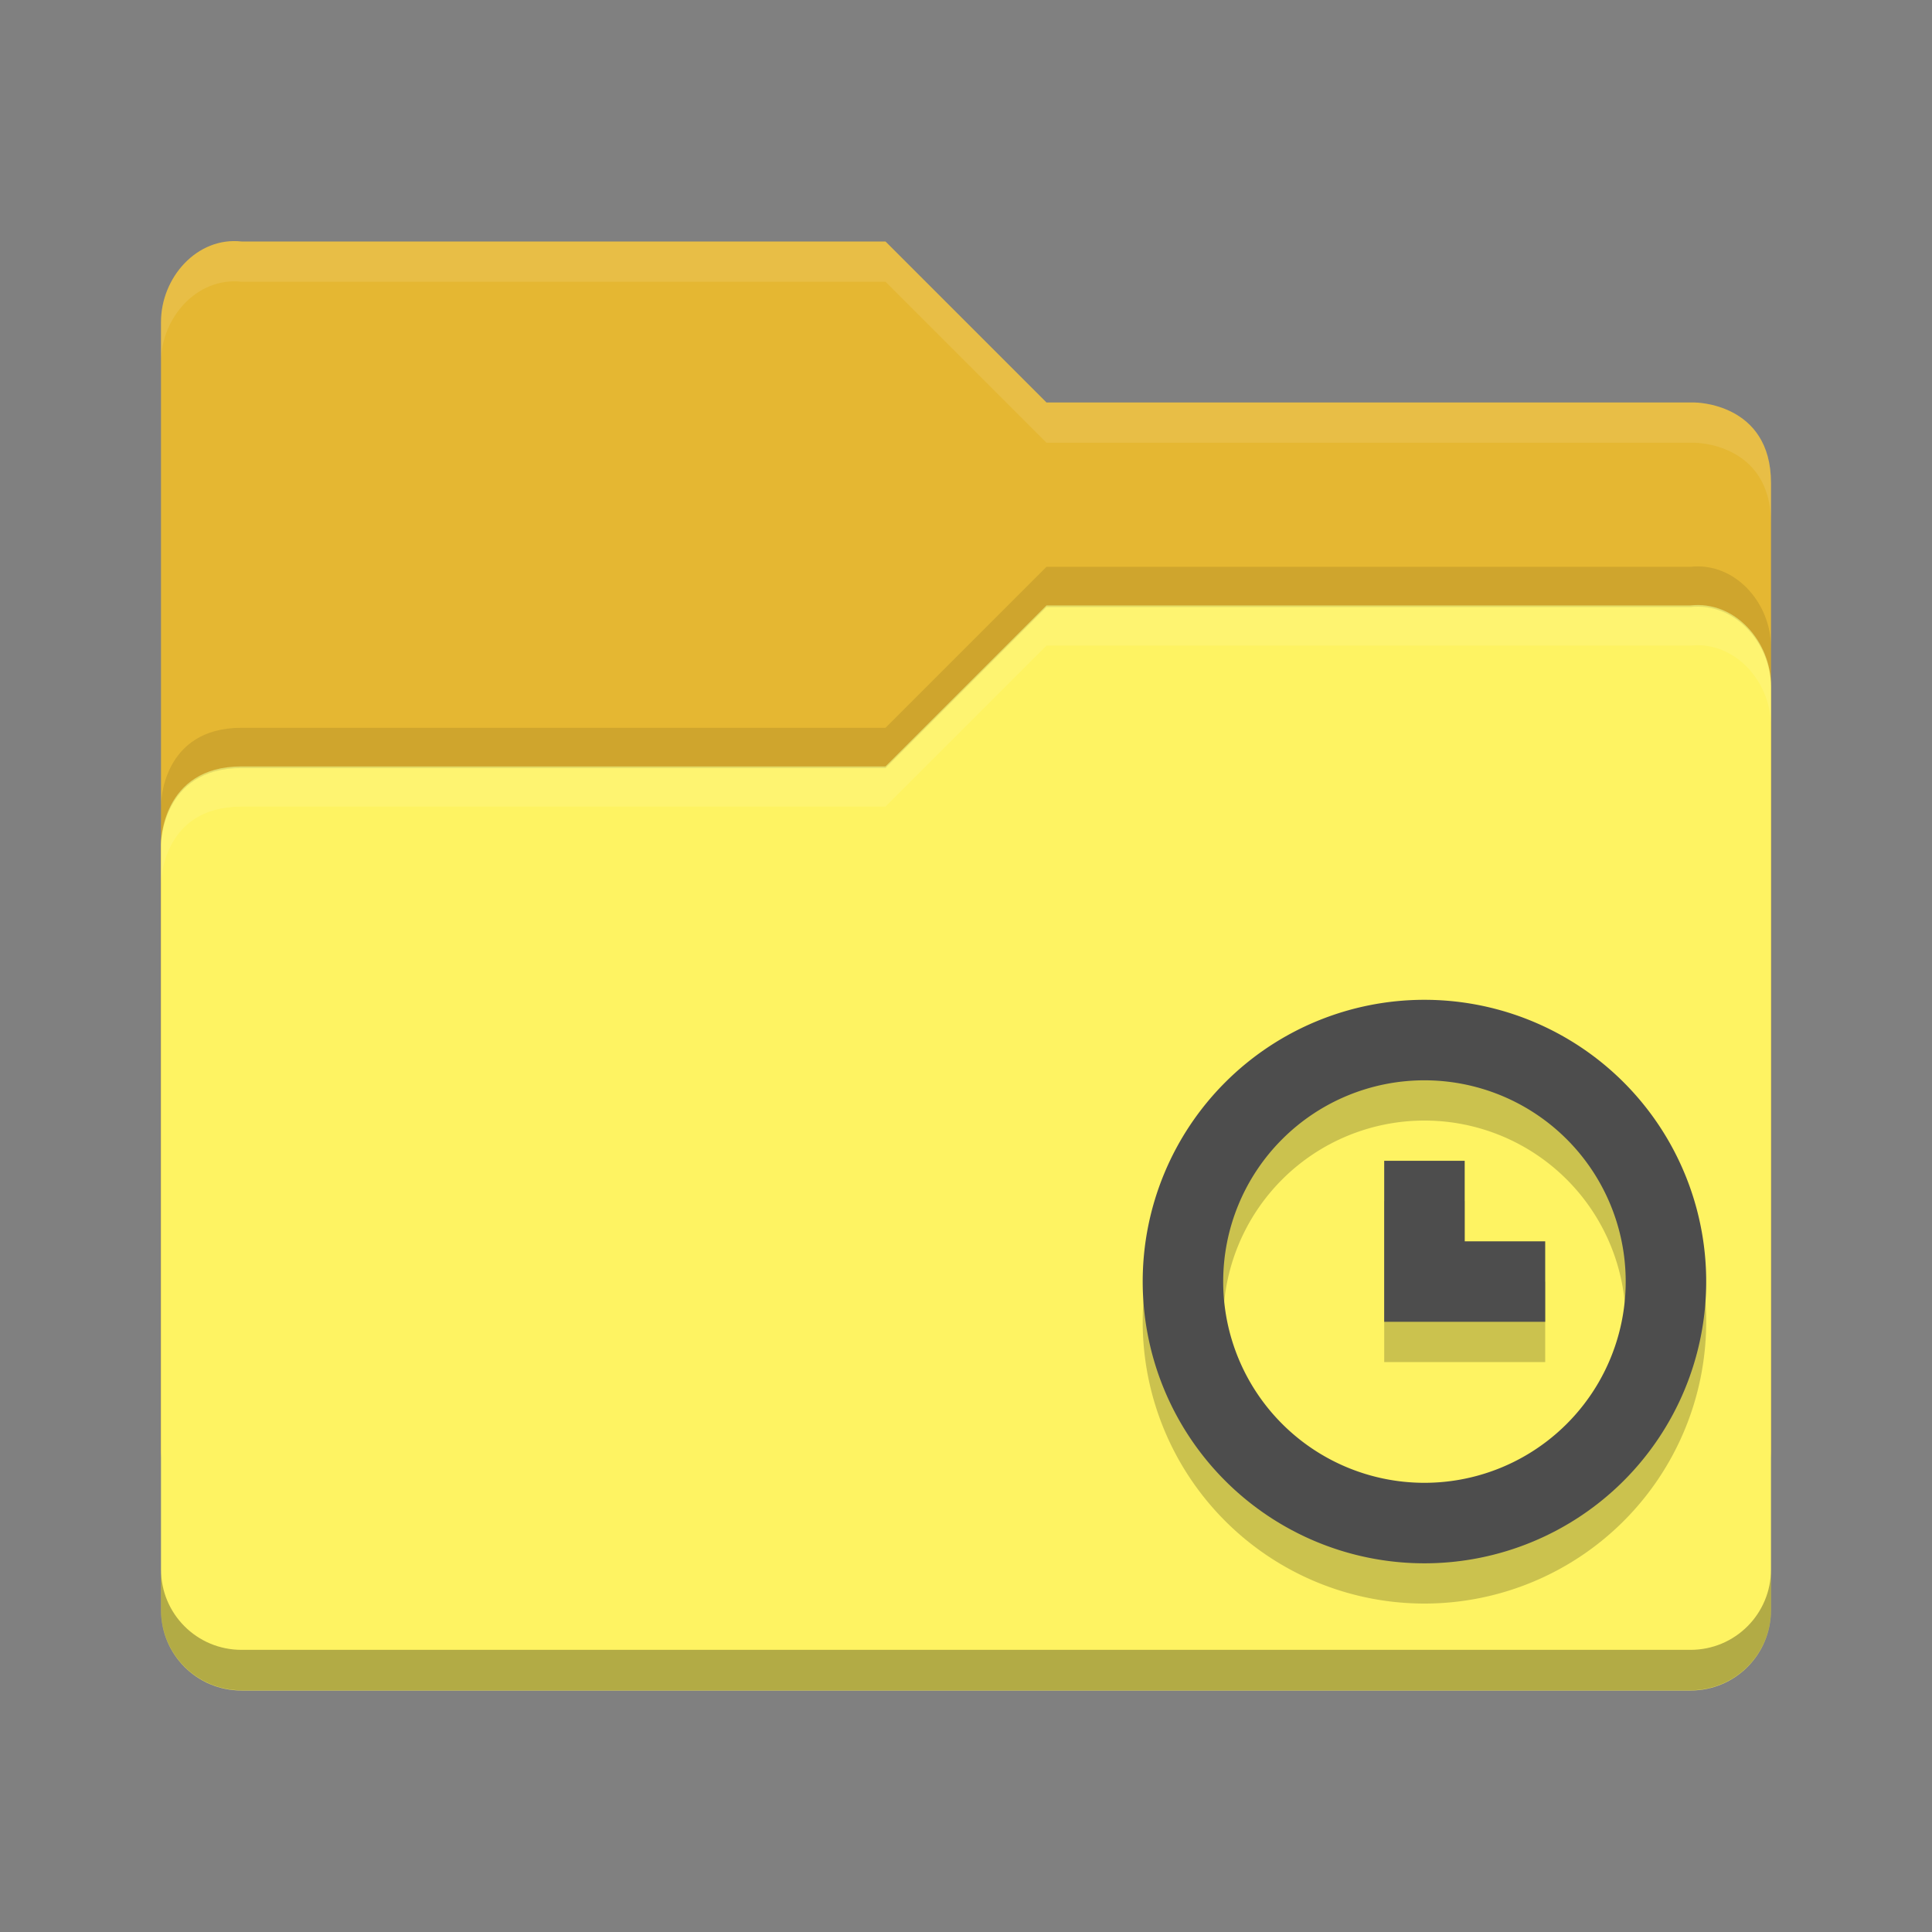 <svg xmlns="http://www.w3.org/2000/svg" height="48" width="48"><rect width="100%" height="100%" fill="#808080" stroke="none"/><path d="M4 36V8c0-1.108.9-2.122 2-2h16l4 4h16.103S44 10 44 12v24c0 1.108-.89 2-2 2H6c-1.107 0-2-.892-2-2z" fill="#e5b732"/><path d="M44 40V17.042c0-1.108-.9-2.122-2-2H26l-4 4H6c-2 0-2 1.917-2 1.917V40c0 1.108.892 2 2 2h36c1.108 0 2-.892 2-2z" fill="#FEF362"/><path d="M4 38.99v1.005c0 1.108.892 2 2 2h36c1.108 0 2-.892 2-2V38.99c0 1.107-.892 2-2 2H6c-1.108 0-2-.893-2-2z" opacity=".3"/><path d="M26 15.04l-4 4H6c-2 0-2 1.92-2 1.92v1s0-1.92 2-1.92h16l4-4h16c1.1-.12 2 .893 2 2v-1c0-1.107-.9-2.12-2-2z" fill="#fff" opacity=".1"/><path d="M26 14.082l-4 4H6C4 18.082 4 20 4 20v1s0-1.918 2-1.918h16l4-4h16c1.1-.122 2 .892 2 2v-1c0-1.108-.9-2.122-2-2z" opacity=".1"/><path d="M6 6c-1.1-.122-2 .892-2 2v1c0-1.108.9-2.122 2-2h16l4 4h16.104S44 11 44 13v-1c0-2-1.896-2-1.896-2H26l-4-4z" fill="#fff" opacity=".1"/><path d="M35.39 25.84a7 7 0 0 0-7 7 7 7 0 0 0 7 7 7 7 0 0 0 7-7 7 7 0 0 0-7-7zm0 2a5 5 0 0 1 5 5 5 5 0 0 1-5 5 5 5 0 0 1-5-5 5 5 0 0 1 5-5zm-1 2v4h4v-2h-2v-2z" opacity=".2"/><path d="M35.39 24.84a7 7 0 0 0-7 7 7 7 0 0 0 7 7 7 7 0 0 0 7-7 7 7 0 0 0-7-7zm0 2a5 5 0 0 1 5 5 5 5 0 0 1-5 5 5 5 0 0 1-5-5 5 5 0 0 1 5-5zm-1 2v4h4v-2h-2v-2z" fill="#4d4d4d"/></svg>